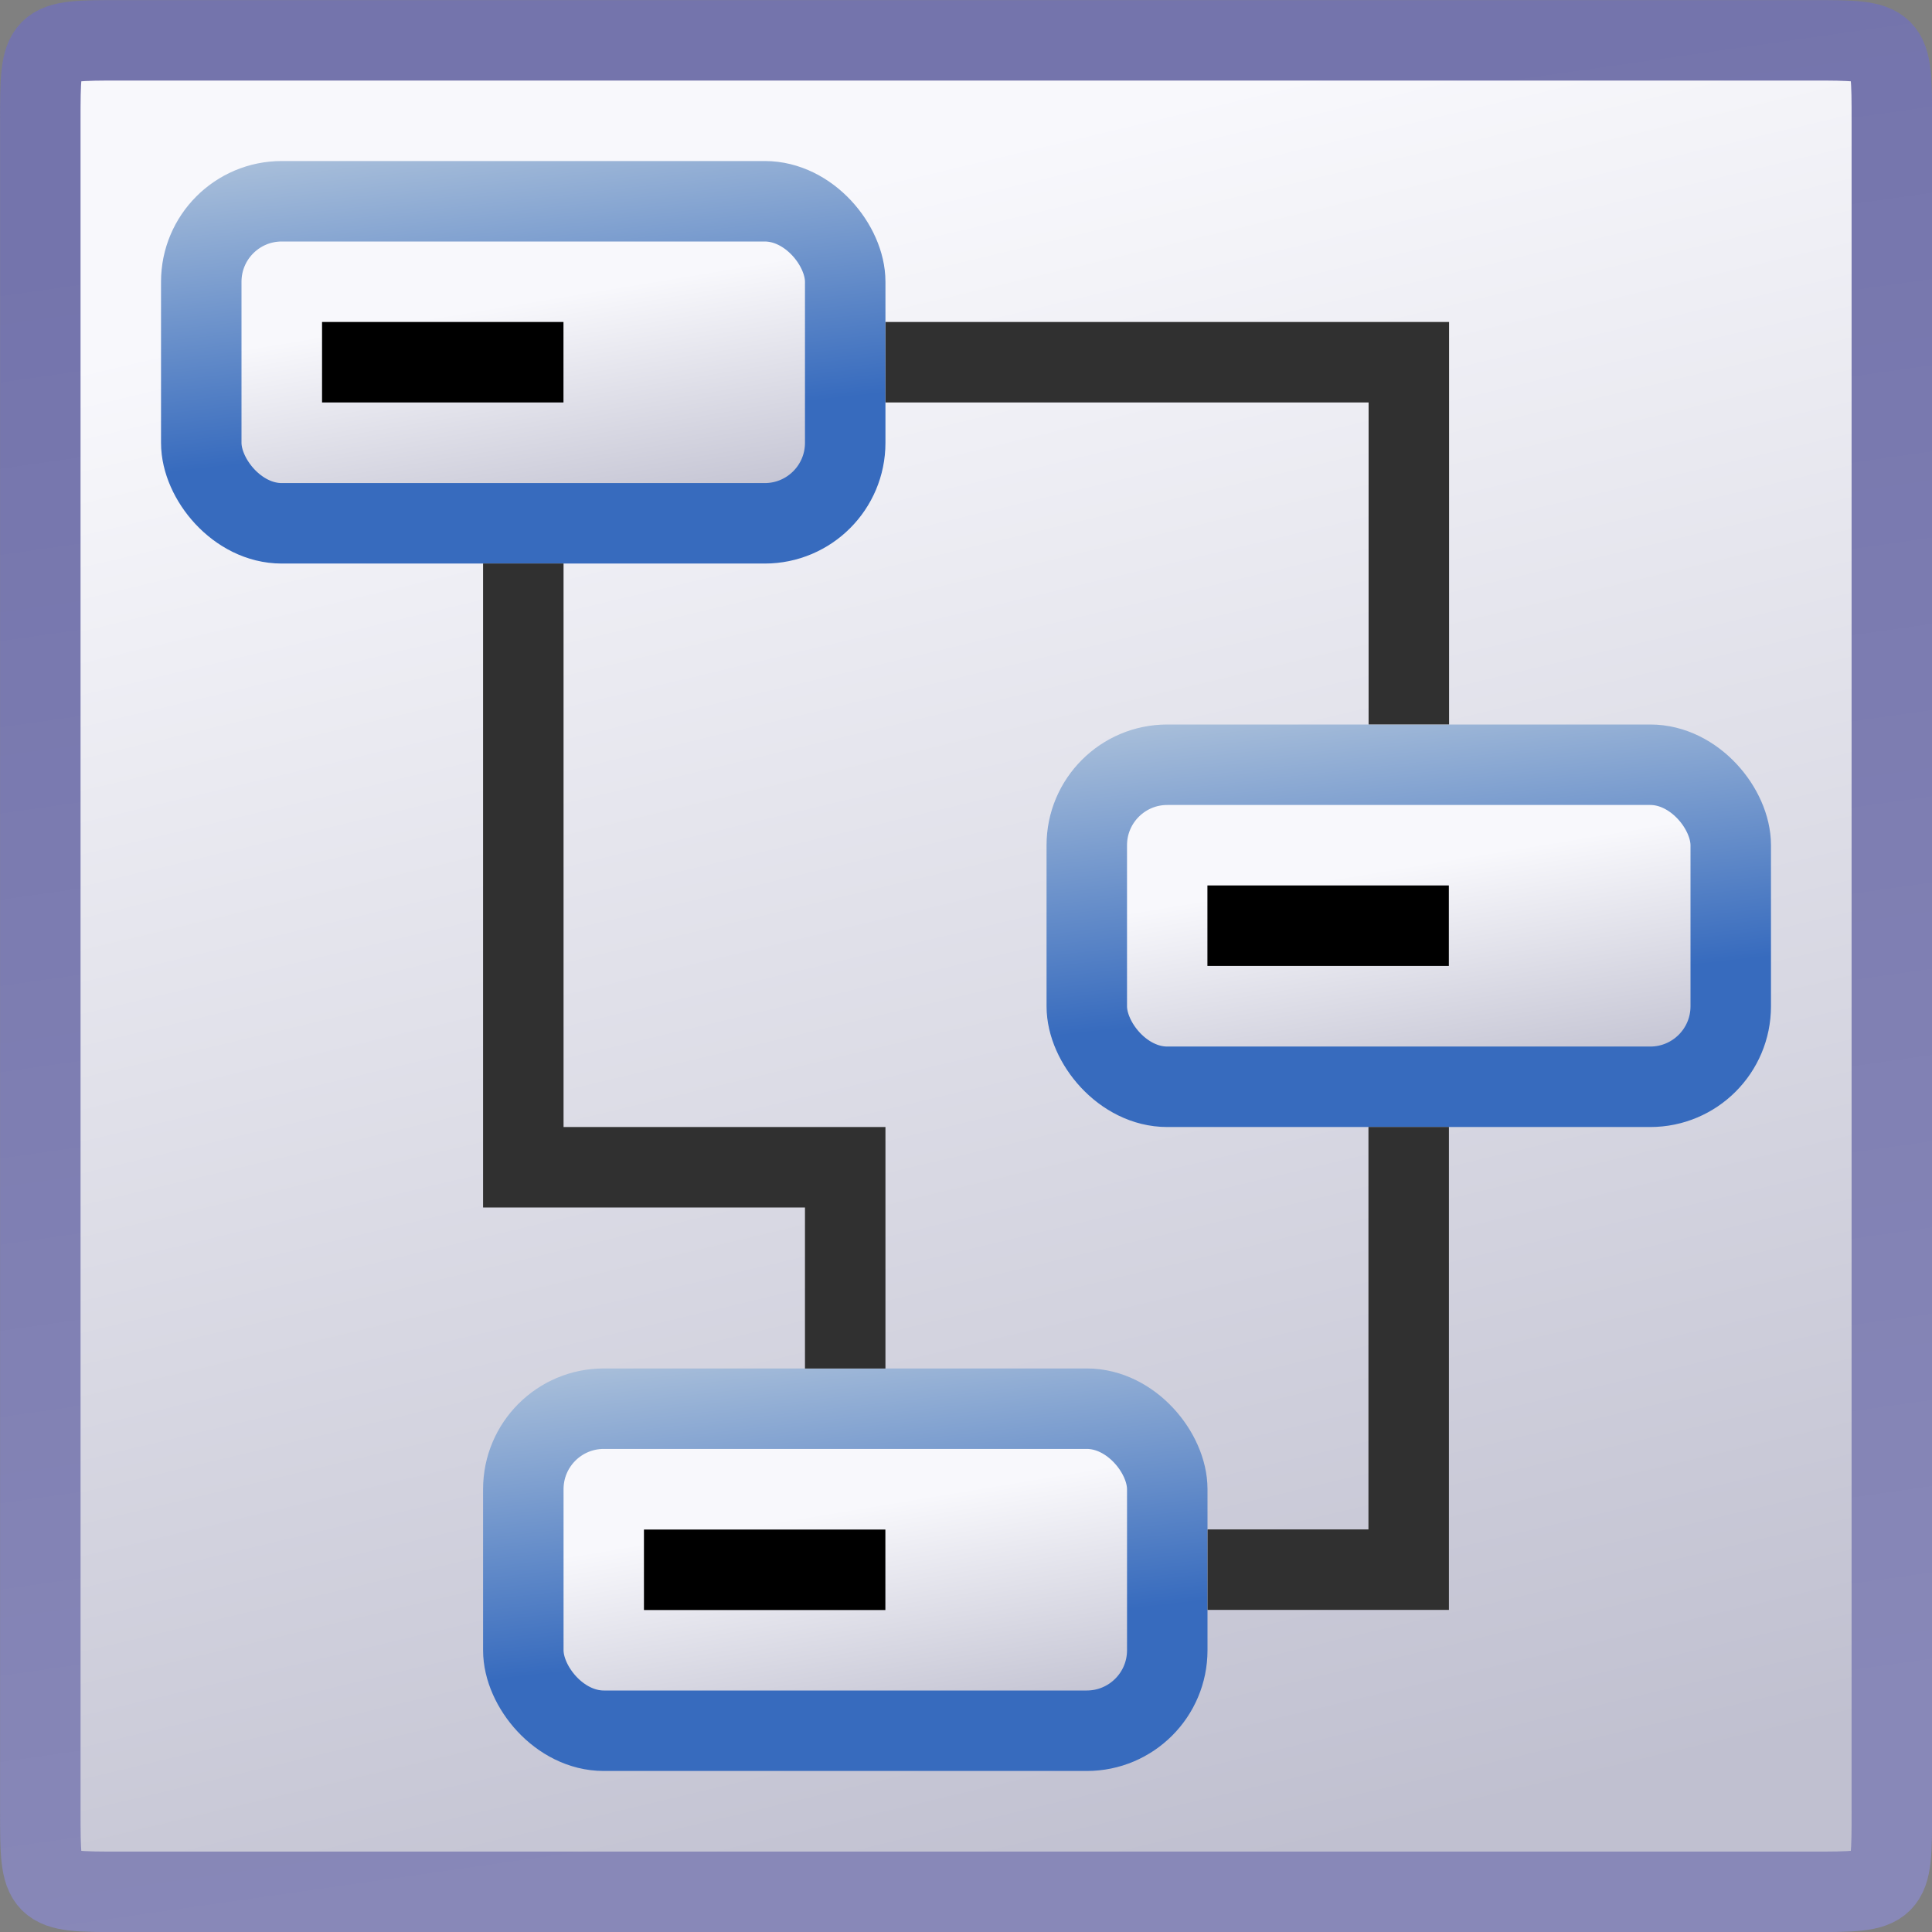 <?xml version="1.0" encoding="UTF-8" standalone="no"?>
<!-- Created with Inkscape (http://www.inkscape.org/) -->

<svg
   xmlns:dc="http://purl.org/dc/elements/1.1/"
   xmlns:cc="http://creativecommons.org/ns#"
   xmlns:rdf="http://www.w3.org/1999/02/22-rdf-syntax-ns#"
   xmlns:svg="http://www.w3.org/2000/svg"
   xmlns="http://www.w3.org/2000/svg"
   xmlns:xlink="http://www.w3.org/1999/xlink"
   xmlns:sodipodi="http://sodipodi.sourceforge.net/DTD/sodipodi-0.dtd"
   xmlns:inkscape="http://www.inkscape.org/namespaces/inkscape"
   width="48"
   height="48"
   viewBox="0 0 12.7 12.7"
   version="1.1"
   id="svg850"
   inkscape:version="0.92.2 5c3e80d, 2017-08-06"
   sodipodi:docname="tecscheme.svg">
  <rect x="0" y="0" width="12.7" height="12.7" fill="#808080" stroke="none"/>
  <defs
     id="defs844">
    <linearGradient
       inkscape:collect="always"
       id="linearGradient3083">
      <stop
         style="stop-color:#c0c0d0;stop-opacity:1"
         offset="0"
         id="stop3079" />
      <stop
         style="stop-color:#f8f8fc;stop-opacity:1"
         offset="1"
         id="stop3081" />
    </linearGradient>
    <linearGradient
       inkscape:collect="always"
       id="linearGradient1716">
      <stop
         style="stop-color:#8888b8;stop-opacity:1"
         offset="0"
         id="stop1712" />
      <stop
         style="stop-color:#7474ac;stop-opacity:1"
         offset="1"
         id="stop1714" />
    </linearGradient>
    <marker
       style="overflow:visible"
       id="DistanceStart"
       refX="0.0"
       refY="0.0"
       orient="auto"
       inkscape:stockid="DistanceStart"
       inkscape:isstock="true">
      <g
         id="g2300">
        <path
           style="fill:none;stroke:#ffffff;stroke-width:1.15;stroke-linecap:square"
           d="M 0,0 L 2,0"
           id="path2306" />
        <path
           style="fill:#000000;fill-rule:evenodd;stroke:none"
           d="M 0,0 L 13,4 L 9,0 13,-4 L 0,0 z "
           id="path2302" />
        <path
           style="fill:none;stroke:#000000;stroke-width:1;stroke-linecap:square"
           d="M 0,-4 L 0,40"
           id="path2304" />
      </g>
    </marker>
    <linearGradient
       inkscape:collect="always"
       xlink:href="#linearGradient1716"
       id="linearGradient1718"
       x1="4.498"
       y1="299.91"
       x2="2.91"
       y2="288.798"
       gradientUnits="userSpaceOnUse"
       gradientTransform="translate(3.175,-3.704)" />
    <linearGradient
       inkscape:collect="always"
       xlink:href="#linearGradient856"
       id="linearGradient850"
       x1="2.91"
       y1="289.327"
       x2="2.646"
       y2="287.74"
       gradientUnits="userSpaceOnUse"
       gradientTransform="translate(7.408,2.117)" />
    <linearGradient
       inkscape:collect="always"
       id="linearGradient856">
      <stop
         style="stop-color:#c0c0d0;stop-opacity:1"
         offset="0"
         id="stop852" />
      <stop
         style="stop-color:#f8f8fc;stop-opacity:1"
         offset="1"
         id="stop854" />
    </linearGradient>
    <linearGradient
       inkscape:collect="always"
       xlink:href="#linearGradient832"
       id="linearGradient834"
       x1="1.323"
       y1="288.798"
       x2="1.058"
       y2="286.417"
       gradientUnits="userSpaceOnUse"
       gradientTransform="translate(7.408,2.117)" />
    <linearGradient
       inkscape:collect="always"
       id="linearGradient832">
      <stop
         style="stop-color:#376bbe;stop-opacity:1;"
         offset="0"
         id="stop828" />
      <stop
         style="stop-color:#c0d0e0;stop-opacity:1"
         offset="1"
         id="stop830" />
    </linearGradient>
    <linearGradient
       inkscape:collect="always"
       xlink:href="#linearGradient856"
       id="linearGradient850-8"
       x1="2.91"
       y1="289.327"
       x2="2.646"
       y2="287.74"
       gradientUnits="userSpaceOnUse"
       gradientTransform="translate(3.704,6.35)" />
    <linearGradient
       inkscape:collect="always"
       xlink:href="#linearGradient832"
       id="linearGradient834-1"
       x1="1.323"
       y1="288.798"
       x2="1.058"
       y2="286.417"
       gradientUnits="userSpaceOnUse"
       gradientTransform="translate(3.704,6.35)" />
    <linearGradient
       inkscape:collect="always"
       xlink:href="#linearGradient856"
       id="linearGradient850-5"
       x1="2.91"
       y1="289.327"
       x2="2.646"
       y2="287.74"
       gradientUnits="userSpaceOnUse"
       gradientTransform="translate(1.587,-1.588)" />
    <linearGradient
       inkscape:collect="always"
       xlink:href="#linearGradient832"
       id="linearGradient834-2"
       x1="1.323"
       y1="288.798"
       x2="1.058"
       y2="286.417"
       gradientUnits="userSpaceOnUse"
       gradientTransform="translate(1.587,-1.588)" />
    <linearGradient
       inkscape:collect="always"
       xlink:href="#linearGradient3083"
       id="linearGradient3085"
       x1="9.79"
       y1="296.206"
       x2="7.144"
       y2="285.094"
       gradientUnits="userSpaceOnUse" />
  </defs>
  <sodipodi:namedview
     id="base"
     pagecolor="#ffffff"
     bordercolor="#666666"
     borderopacity="1.0"
     inkscape:pageopacity="0.0"
     inkscape:pageshadow="2"
     inkscape:zoom="15.839192"
     inkscape:cx="20.823653"
     inkscape:cy="24.568211"
     inkscape:document-units="px"
     inkscape:current-layer="layer1"
     showgrid="true"
     units="px"
     inkscape:window-width="1680"
     inkscape:window-height="1029"
     inkscape:window-x="0"
     inkscape:window-y="0"
     inkscape:window-maximized="1">
    <inkscape:grid
       type="xygrid"
       id="grid2177" />
  </sodipodi:namedview>
  <g
     inkscape:label="Vrstva 1"
     inkscape:groupmode="layer"
     id="layer1"
     transform="translate(0,-284.3)">
    <path
       style="fill:url(#linearGradient3085);fill-opacity:1;fill-rule:evenodd;stroke:url(#linearGradient1718);stroke-width:0.529;stroke-linecap:butt;stroke-linejoin:miter;stroke-miterlimit:4;stroke-dasharray:none;stroke-opacity:1"
       d="m 0.265,285.094 c 0,-0.529 0,-0.529 0.529,-0.529 l 11.113,0 c 0.529,0 0.529,0 0.529,0.529 v 11.113 c 0,0.529 -10e-7,0.529 -0.529,0.529 l -11.113,0 c -0.529,0 -0.529,0 -0.529,-0.529 z"
       id="path1698"
       inkscape:connector-curvature="0"
       sodipodi:nodetypes="ccccccccc" />
    <rect
       style="opacity:1;fill:url(#linearGradient850);fill-opacity:1;fill-rule:nonzero;stroke:url(#linearGradient834);stroke-width:0.529;stroke-linecap:round;stroke-linejoin:round;stroke-miterlimit:4;stroke-dasharray:none;stroke-dashoffset:0;stroke-opacity:1;paint-order:normal"
       id="rect2202"
       width="4.233"
       height="2.117"
       x="7.144"
       y="289.327"
       ry="0.529" />
    <rect
       style="opacity:1;fill:url(#linearGradient850-8);fill-opacity:1;fill-rule:nonzero;stroke:url(#linearGradient834-1);stroke-width:0.529;stroke-linecap:round;stroke-linejoin:round;stroke-miterlimit:4;stroke-dasharray:none;stroke-dashoffset:0;stroke-opacity:1;paint-order:normal"
       id="rect2202-8"
       width="4.233"
       height="2.117"
       x="3.44"
       y="293.56"
       ry="0.529" />
    <rect
       style="opacity:1;fill:url(#linearGradient850-5);fill-opacity:1;fill-rule:nonzero;stroke:url(#linearGradient834-2);stroke-width:0.529;stroke-linecap:round;stroke-linejoin:round;stroke-miterlimit:4;stroke-dasharray:none;stroke-dashoffset:0;stroke-opacity:1;paint-order:normal"
       id="rect2202-3"
       width="4.233"
       height="2.117"
       x="1.323"
       y="285.623"
       ry="0.529" />
    <path
       style="fill:none;fill-rule:evenodd;stroke:#303030;stroke-width:0.529;stroke-linecap:butt;stroke-linejoin:miter;stroke-miterlimit:4;stroke-dasharray:none;stroke-opacity:1"
       d="m 5.821,286.681 3.44,0 v 2.381"
       id="path3065"
       inkscape:connector-curvature="0"
       sodipodi:nodetypes="ccc" />
    <path
       style="fill:none;fill-rule:evenodd;stroke:#303030;stroke-width:0.529;stroke-linecap:butt;stroke-linejoin:miter;stroke-miterlimit:4;stroke-dasharray:none;stroke-opacity:1"
       d="m 9.26,291.708 1e-7,2.91 H 7.938"
       id="path3067"
       inkscape:connector-curvature="0"
       sodipodi:nodetypes="ccc" />
    <path
       style="fill:none;fill-rule:evenodd;stroke:#303030;stroke-width:0.529;stroke-linecap:butt;stroke-linejoin:miter;stroke-miterlimit:4;stroke-dasharray:none;stroke-opacity:1"
       d="m 5.556,293.296 0,-1.323 H 3.44 l 0,-3.969"
       id="path3071"
       inkscape:connector-curvature="0"
       sodipodi:nodetypes="cccc" />
    <path
       style="fill:none;fill-rule:evenodd;stroke:#000000;stroke-width:0.529;stroke-linecap:butt;stroke-linejoin:miter;stroke-opacity:1;stroke-miterlimit:4;stroke-dasharray:none"
       d="m 2.117,286.681 h 1.587"
       id="path3073"
       inkscape:connector-curvature="0" />
    <path
       style="fill:none;fill-rule:evenodd;stroke:#000000;stroke-width:0.529;stroke-linecap:butt;stroke-linejoin:miter;stroke-opacity:1;stroke-miterlimit:4;stroke-dasharray:none"
       d="m 7.937,290.385 h 1.587"
       id="path3075"
       inkscape:connector-curvature="0" />
    <path
       style="fill:none;fill-rule:evenodd;stroke:#000000;stroke-width:0.529;stroke-linecap:butt;stroke-linejoin:miter;stroke-opacity:1;stroke-miterlimit:4;stroke-dasharray:none"
       d="m 4.233,294.619 h 1.587"
       id="path3077"
       inkscape:connector-curvature="0" />
  </g>
</svg>
